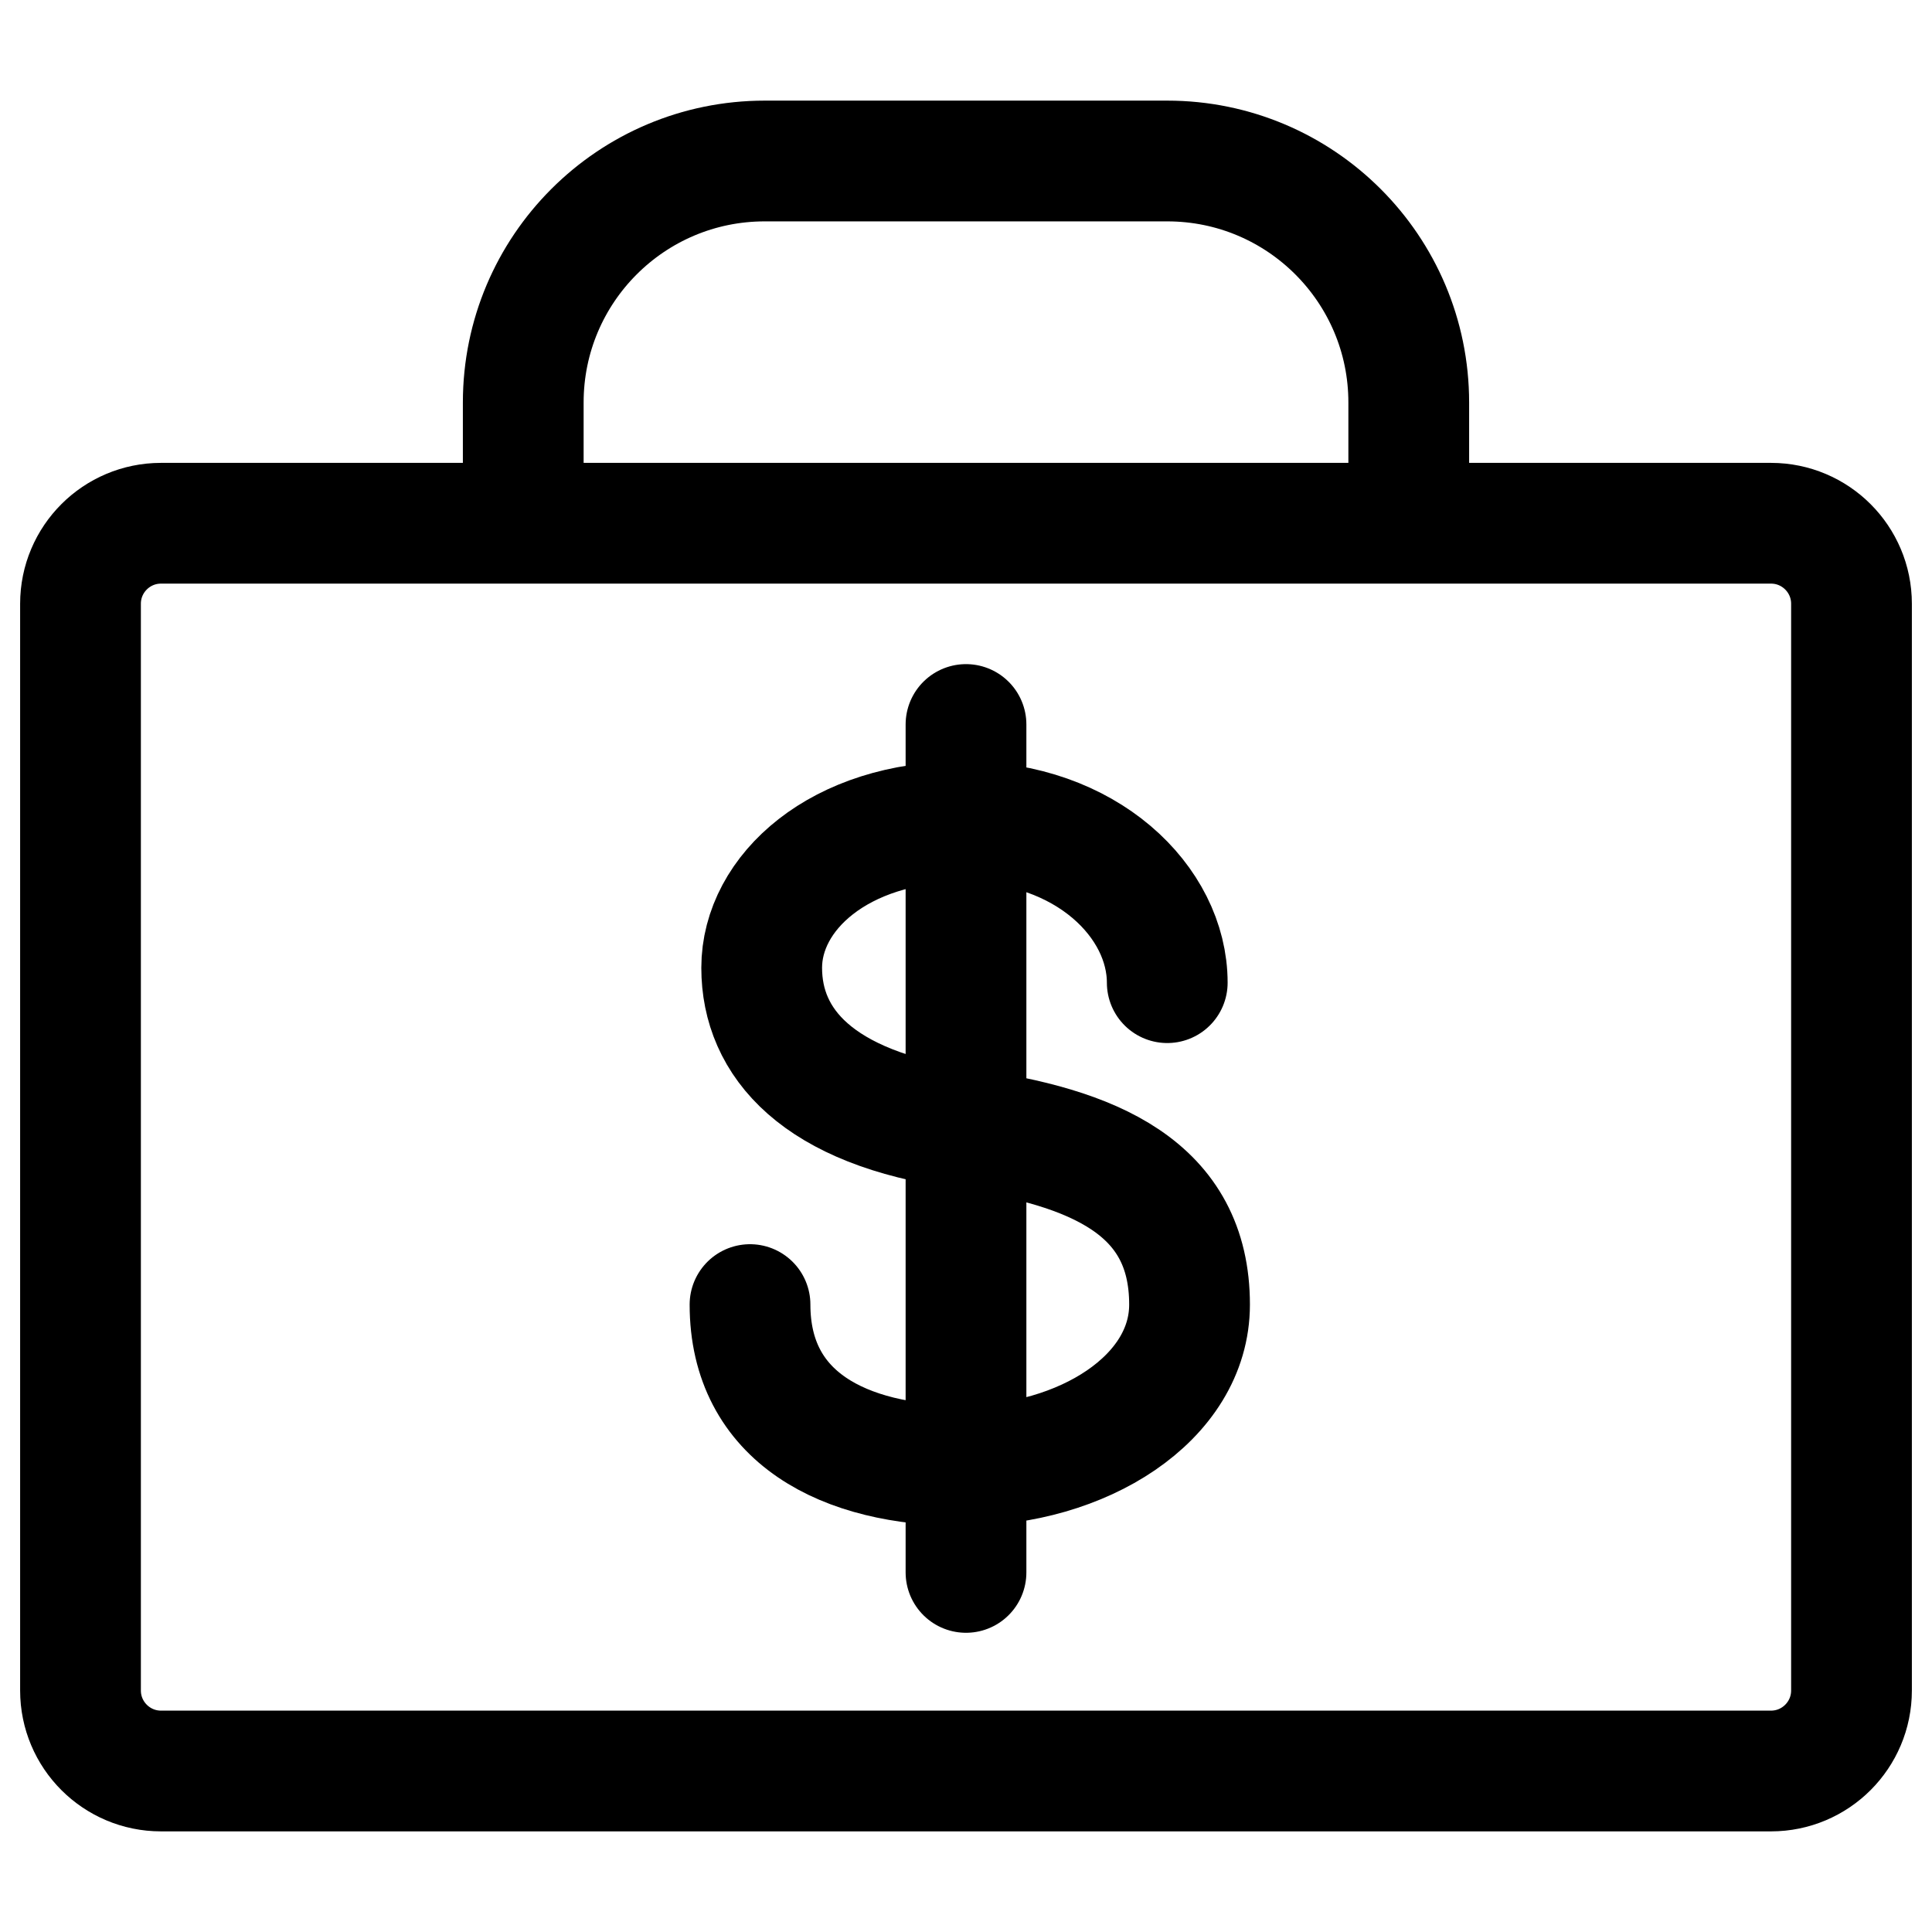 <svg width="24" height="24" viewBox="0 0 24 24" fill="none" xmlns="http://www.w3.org/2000/svg">
<path d="M14.5 12.207C14.5 11.207 13.5 10.207 11.962 10.207C10.425 10.207 9.462 11.09 9.462 12.022C9.462 12.954 10.154 13.765 11.962 14.019C13.59 14.248 14.777 14.754 14.777 16.206C14.777 17.372 13.444 18.206 11.962 18.206C10.481 18.206 9.317 17.605 9.317 16.206M12 9V19.533M17.5 6.5V5C17.5 3.343 16.157 2 14.5 2H9.5C7.843 2 6.5 3.343 6.5 5V6.5M2 22H22C22.552 22 23 21.552 23 21V7.5C23 6.948 22.552 6.5 22 6.5H2C1.448 6.5 1 6.948 1 7.5V21C1 21.552 1.448 22 2 22Z" stroke="black" stroke-width="1.5" stroke-linecap="round" stroke-linejoin="round"/>
</svg>
